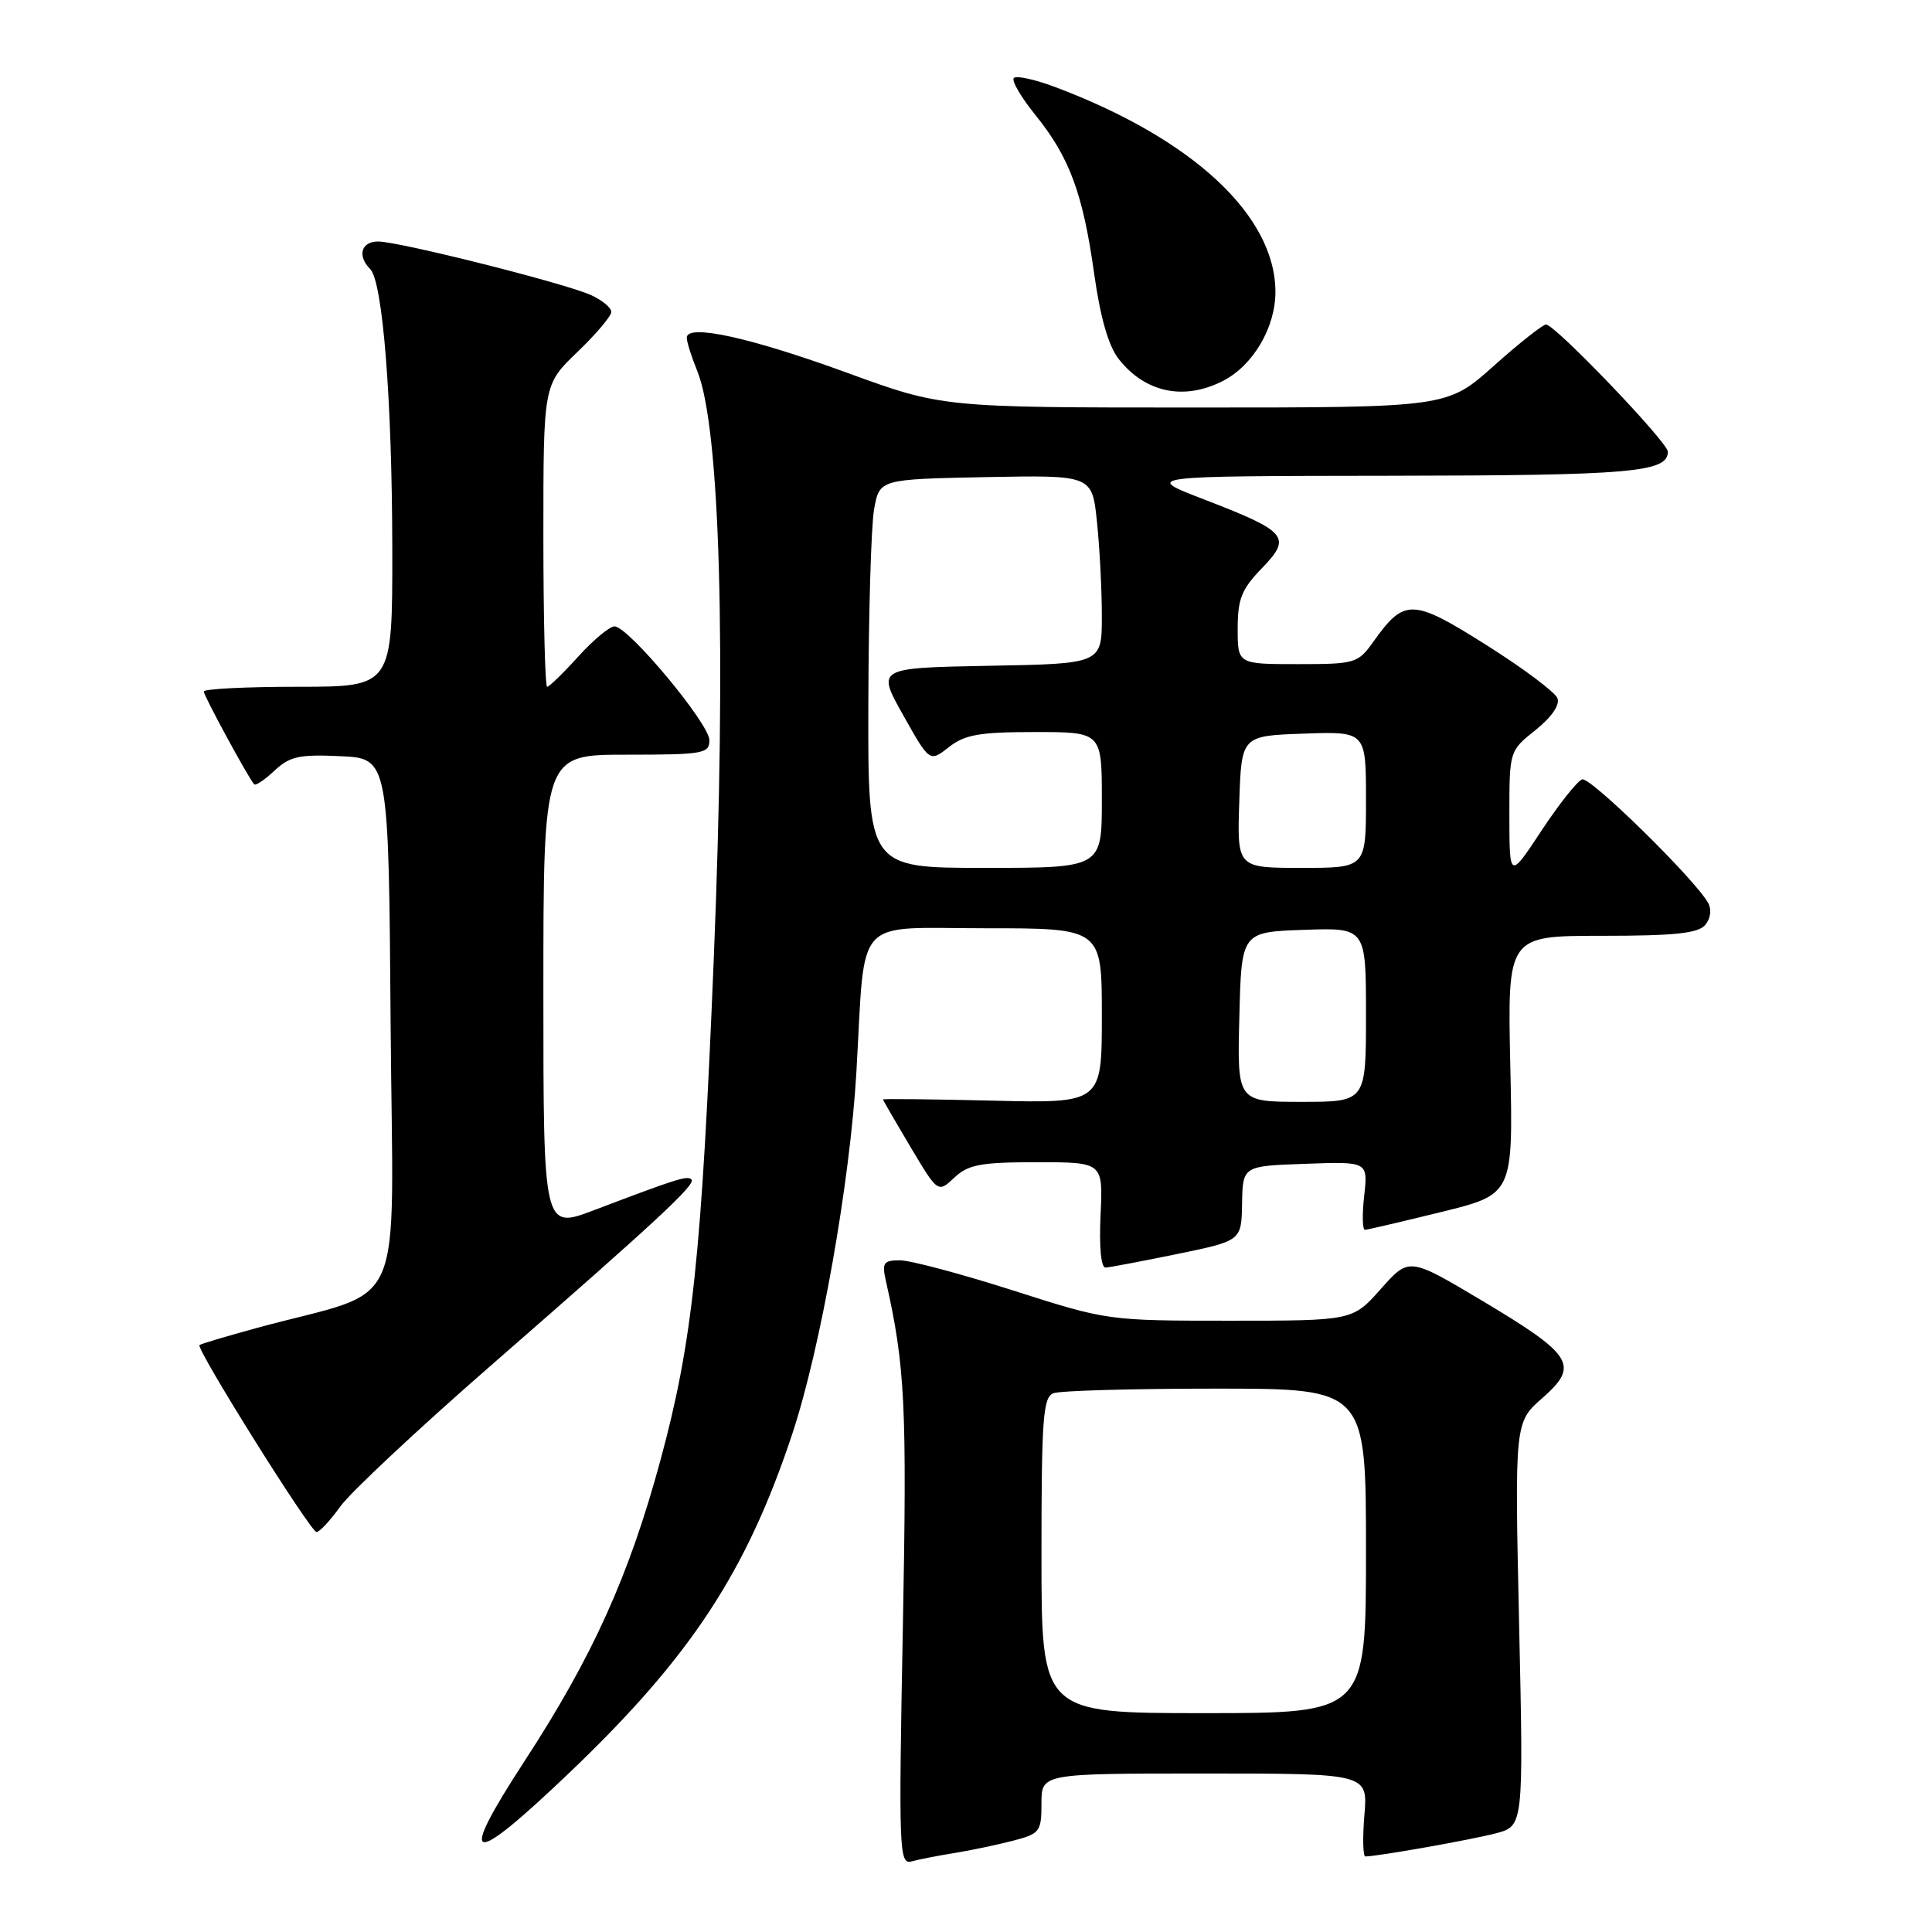 <?xml version="1.0" encoding="UTF-8" standalone="no"?>
<!DOCTYPE svg PUBLIC "-//W3C//DTD SVG 1.1//EN" "http://www.w3.org/Graphics/SVG/1.1/DTD/svg11.dtd" >
<svg xmlns="http://www.w3.org/2000/svg" xmlns:xlink="http://www.w3.org/1999/xlink" version="1.1" viewBox="0 0 256 256">
 <g >
 <path fill="currentColor"
d=" M 126.50 245.53 C 128.70 245.17 132.19 244.44 134.25 243.90 C 137.79 242.98 138.00 242.70 138.00 238.96 C 138.00 235.00 138.00 235.00 159.62 235.00 C 181.25 235.00 181.25 235.00 180.79 240.50 C 180.54 243.53 180.60 246.00 180.92 245.99 C 182.61 245.97 195.01 243.77 198.19 242.93 C 201.88 241.96 201.88 241.96 201.29 215.22 C 200.70 188.47 200.70 188.47 204.38 185.24 C 209.31 180.91 208.48 179.57 196.34 172.32 C 186.70 166.58 186.70 166.58 182.97 170.79 C 179.23 175.00 179.23 175.00 163.00 175.00 C 146.82 175.00 146.73 174.99 134.26 171.00 C 127.38 168.80 120.63 167.00 119.26 167.00 C 117.06 167.00 116.84 167.32 117.39 169.75 C 119.94 181.07 120.19 186.22 119.63 215.81 C 119.07 245.19 119.14 247.09 120.77 246.65 C 121.72 246.39 124.30 245.88 126.50 245.53 Z  M 75.59 234.76 C 91.53 219.52 98.92 208.27 104.98 190.00 C 108.73 178.71 112.64 156.62 113.48 142.00 C 114.69 121.03 112.92 123.00 130.56 123.00 C 146.00 123.00 146.00 123.00 146.00 134.59 C 146.00 146.19 146.00 146.19 131.50 145.84 C 123.52 145.65 117.00 145.58 117.00 145.68 C 117.00 145.78 118.64 148.61 120.64 151.97 C 124.28 158.08 124.28 158.08 126.46 156.04 C 128.30 154.31 129.95 154.00 137.40 154.00 C 146.16 154.00 146.16 154.00 145.83 161.00 C 145.63 165.25 145.89 167.99 146.50 167.96 C 147.05 167.93 151.32 167.12 156.00 166.16 C 164.50 164.41 164.50 164.41 164.58 159.45 C 164.67 154.50 164.67 154.50 172.97 154.21 C 181.27 153.91 181.27 153.91 180.76 158.46 C 180.48 160.96 180.53 162.98 180.87 162.96 C 181.22 162.94 185.78 161.87 191.00 160.59 C 200.50 158.25 200.50 158.25 200.12 141.13 C 199.75 124.00 199.75 124.00 212.25 124.00 C 221.94 124.00 225.03 123.67 225.96 122.55 C 226.67 121.69 226.82 120.50 226.33 119.63 C 224.56 116.47 210.74 102.92 209.65 103.27 C 209.02 103.47 206.59 106.53 204.25 110.07 C 200.01 116.50 200.01 116.50 200.00 108.00 C 200.00 99.50 200.00 99.50 203.46 96.74 C 205.59 95.04 206.71 93.41 206.37 92.52 C 206.06 91.71 201.82 88.54 196.95 85.47 C 187.16 79.29 186.09 79.26 182.00 85.00 C 179.93 87.90 179.60 88.00 171.93 88.00 C 164.00 88.00 164.00 88.00 164.00 83.30 C 164.00 79.36 164.52 78.06 167.21 75.29 C 171.21 71.15 170.61 70.44 159.50 66.16 C 151.50 63.08 151.50 63.08 184.32 63.04 C 216.18 63.00 221.00 62.58 221.00 59.85 C 221.00 58.61 206.05 43.00 204.86 43.00 C 204.43 43.00 201.30 45.47 197.91 48.50 C 191.75 54.00 191.75 54.00 158.30 54.00 C 124.86 54.00 124.86 54.00 112.18 49.37 C 99.36 44.70 91.00 42.87 91.00 44.75 C 91.00 45.30 91.62 47.27 92.38 49.13 C 95.43 56.58 96.26 85.88 94.58 127.00 C 92.96 166.56 91.77 177.77 87.51 193.50 C 83.35 208.83 78.52 219.52 69.50 233.36 C 60.46 247.24 62.13 247.62 75.59 234.76 Z  M 45.09 199.62 C 46.42 197.76 55.38 189.37 65.00 180.98 C 87.18 161.64 92.26 156.92 91.62 156.28 C 91.08 155.74 89.70 156.18 78.75 160.34 C 72.00 162.91 72.00 162.91 72.00 131.46 C 72.00 100.00 72.00 100.00 83.00 100.00 C 93.18 100.00 94.00 99.86 94.00 98.08 C 94.00 95.90 83.25 83.00 81.43 83.00 C 80.77 83.00 78.61 84.80 76.62 87.00 C 74.63 89.20 72.78 91.00 72.50 91.00 C 72.23 91.00 72.00 81.99 72.00 70.98 C 72.00 50.97 72.00 50.97 76.50 46.65 C 78.97 44.28 81.00 41.89 81.00 41.33 C 81.00 40.78 79.79 39.77 78.31 39.10 C 74.89 37.54 52.87 32.00 50.09 32.00 C 47.86 32.00 47.31 33.91 49.05 35.65 C 50.72 37.32 51.96 53.04 51.98 72.75 C 52.00 91.00 52.00 91.00 39.50 91.00 C 32.62 91.00 27.00 91.28 27.00 91.63 C 27.00 92.18 32.76 102.81 33.67 103.92 C 33.85 104.15 35.07 103.34 36.37 102.12 C 38.40 100.22 39.66 99.94 45.12 100.20 C 51.50 100.50 51.50 100.50 51.76 135.72 C 52.06 175.35 54.20 170.47 34.11 175.94 C 30.04 177.05 26.59 178.08 26.43 178.23 C 25.95 178.72 41.15 203.00 41.94 203.00 C 42.35 203.00 43.76 201.48 45.09 199.62 Z  M 162.09 50.45 C 166.05 48.41 168.99 43.40 169.00 38.71 C 169.01 28.57 158.04 18.37 139.73 11.50 C 137.10 10.52 134.68 9.99 134.34 10.33 C 134.00 10.67 135.28 12.87 137.18 15.22 C 141.71 20.82 143.49 25.61 144.98 36.25 C 145.80 42.09 146.88 45.85 148.24 47.58 C 151.76 52.05 156.93 53.12 162.09 50.45 Z  M 138.00 206.11 C 138.00 187.98 138.21 185.13 139.58 184.61 C 140.45 184.27 150.13 184.00 161.08 184.00 C 181.00 184.00 181.00 184.00 181.00 205.50 C 181.00 227.00 181.00 227.00 159.50 227.00 C 138.00 227.00 138.00 227.00 138.00 206.11 Z  M 164.22 134.75 C 164.50 123.50 164.50 123.50 172.75 123.21 C 181.00 122.92 181.00 122.92 181.00 134.46 C 181.00 146.00 181.00 146.00 172.47 146.00 C 163.93 146.00 163.93 146.00 164.22 134.75 Z  M 115.06 93.25 C 115.09 81.29 115.43 69.70 115.82 67.50 C 116.53 63.50 116.53 63.50 130.62 63.22 C 144.71 62.95 144.71 62.95 145.35 69.12 C 145.71 72.52 146.00 78.14 146.00 81.62 C 146.00 87.95 146.00 87.95 131.08 88.22 C 116.16 88.50 116.16 88.50 119.67 94.75 C 123.18 101.00 123.18 101.00 125.73 99.00 C 127.84 97.34 129.78 97.00 137.13 97.00 C 146.00 97.00 146.00 97.00 146.00 106.00 C 146.00 115.00 146.00 115.00 130.50 115.00 C 115.00 115.00 115.00 115.00 115.06 93.25 Z  M 164.21 106.25 C 164.50 97.50 164.50 97.50 172.75 97.21 C 181.00 96.92 181.00 96.92 181.00 105.96 C 181.00 115.00 181.00 115.00 172.46 115.00 C 163.92 115.00 163.92 115.00 164.21 106.25 Z "/>
</g>
</svg>
